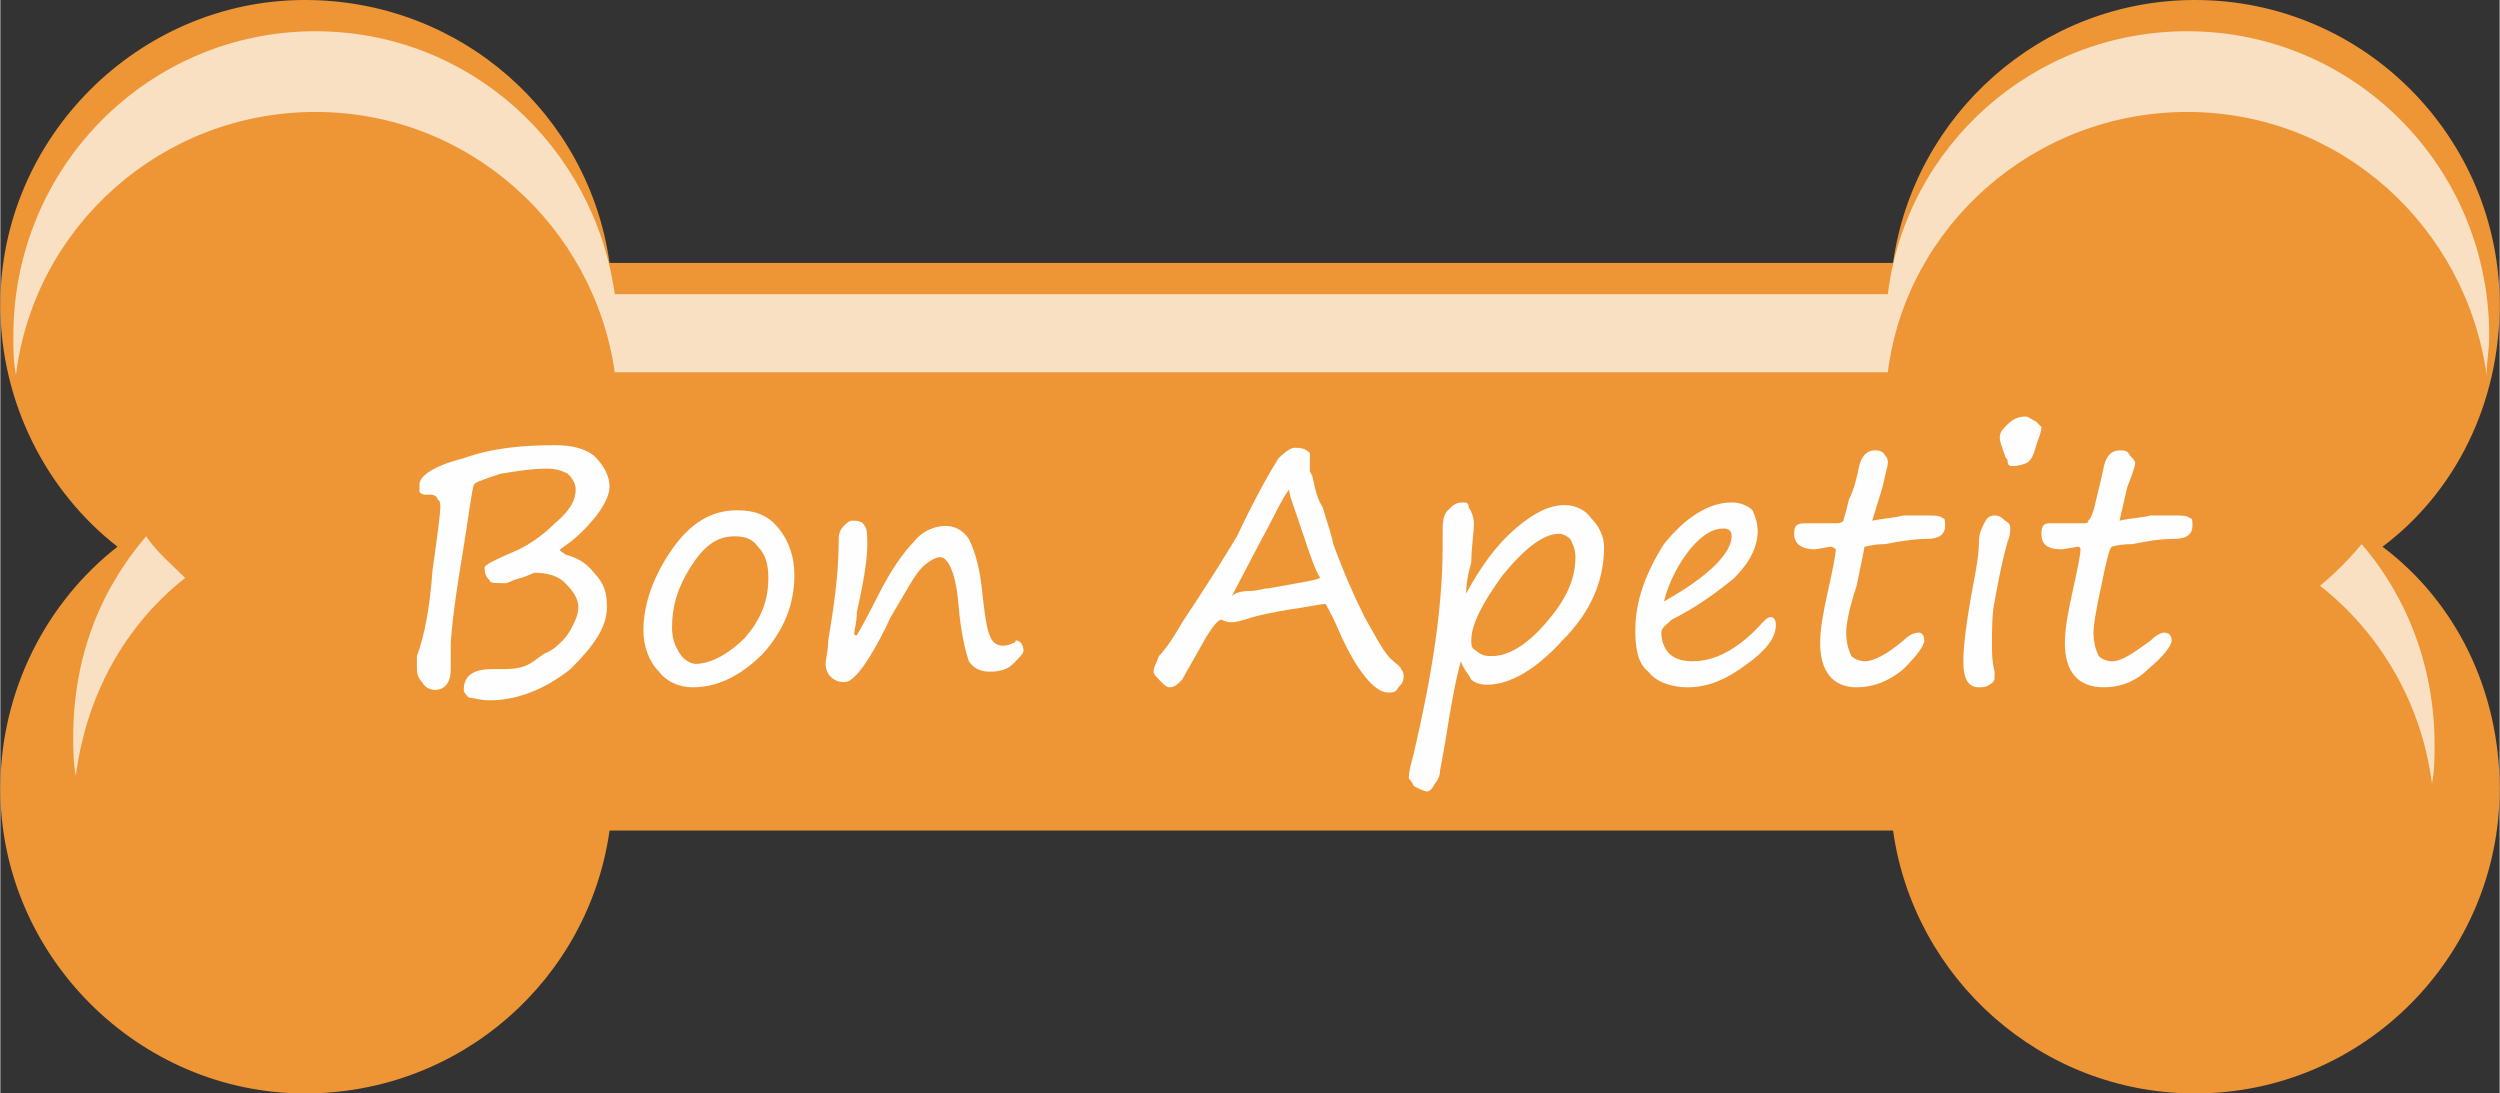<?xml version="1.0" encoding="UTF-8"?>
<!DOCTYPE svg PUBLIC "-//W3C//DTD SVG 1.1//EN" "http://www.w3.org/Graphics/SVG/1.1/DTD/svg11.dtd">
<!-- Creator: CorelDRAW X7 -->
<svg xmlns="http://www.w3.org/2000/svg" xml:space="preserve" width="3.569in" height="1.561in" version="1.1" style="shape-rendering:geometricPrecision; text-rendering:geometricPrecision; image-rendering:optimizeQuality; fill-rule:evenodd; clip-rule:evenodd"
viewBox="0 0 960 420"
 xmlns:xlink="http://www.w3.org/1999/xlink">
 <rect x="0" y="0" width="960" height="420" fill="#333333" stroke="none"/>
 <defs>
  <style type="text/css">
   <![CDATA[
    .fil2 {fill:#FEFEFE;fill-rule:nonzero}
    .fil0 {fill:#EE9635;fill-rule:nonzero}
    .fil1 {fill:#FEFEFE;fill-rule:nonzero;fill-opacity:0.702}
   ]]>
  </style>
 </defs>
 <g id="__x0023_Layer_x0020_1">

  <path class="fil0" d="M915 210c28,-21 45,-55 45,-93 0,-64 -52,-117 -117,-117 -59,0 -108,44 -116,101l-493 0c-8,-57 -57,-101 -117,-101 -64,0 -117,53 -117,117 0,38 18,72 45,93 -27,21 -45,55 -45,93 0,64 53,117 117,117 60,0 109,-44 117,-101l493 0c8,57 57,101 116,101 65,0 117,-53 117,-117 0,-38 -17,-72 -45,-93z"/>
  <path class="fil1" d="M955 144c0,-5 1,-10 1,-15 0,-65 -52,-117 -116,-117 -59,0 -108,44 -115,101l-489 0c-8,-57 -56,-101 -115,-101 -64,0 -116,52 -116,117 0,5 0,10 1,15 7,-57 56,-101 115,-101 59,0 107,44 115,100l489 0c7,-56 56,-100 115,-100 59,0 107,44 115,101z"/>
  <path class="fil1" d="M56 206c-18,21 -28,47 -28,77 0,5 0,10 1,15 4,-31 19,-58 42,-76 -5,-5 -11,-10 -15,-16z"/>
  <path class="fil1" d="M891 225c23,18 39,45 43,76 1,-5 1,-10 1,-15 0,-29 -10,-56 -28,-77 -5,6 -10,11 -16,16z"/>
  <path class="fil2" d="M215 211c0,1 1,1 2,2 4,1 8,3 11,7 4,4 5,8 5,13 0,8 -5,15 -14,24 -10,8 -21,12 -31,12 -4,0 -6,-1 -8,-1 -1,-1 -2,-2 -2,-3 0,-5 3,-8 11,-8 1,0 2,0 4,0 2,0 5,0 8,-1 3,-1 5,-3 8,-5 3,-1 5,-3 7,-5 2,-2 3,-4 4,-6 1,-2 2,-4 2,-7 0,-3 -2,-6 -5,-9 -3,-3 -7,-4 -12,-4 0,0 -2,1 -5,2 -4,1 -5,2 -6,2 -4,0 -6,0 -6,-1 -1,-1 -2,-2 -2,-5 0,-1 4,-3 11,-6 5,-2 11,-6 16,-11 6,-5 8,-9 8,-13 0,-2 -1,-4 -3,-6 -2,-1 -4,-2 -8,-2 -6,0 -12,1 -18,2 -6,2 -9,3 -10,4 -1,2 -2,12 -5,30 -3,18 -4,29 -4,32 0,3 0,5 0,8 0,2 0,4 -1,6 -1,2 -3,3 -5,3 -2,0 -4,-1 -5,-3 -2,-2 -2,-4 -2,-6 0,-1 0,-2 0,-4 3,-8 5,-19 6,-33 2,-14 3,-22 3,-24 0,-1 0,-3 -1,-3 0,-1 -1,-2 -3,-2 0,0 -1,0 -2,0 0,0 -1,0 -2,-1 0,-1 0,-2 0,-3 0,-3 5,-7 17,-10 11,-4 23,-5 35,-5 6,0 11,1 15,4 4,4 6,8 6,12 0,3 -2,7 -5,11 -4,5 -8,9 -14,13z"/>
  <path class="fil2" d="M266 264c-5,0 -10,-2 -13,-6 -4,-4 -6,-10 -6,-16 0,-10 4,-21 11,-31 7,-10 15,-15 25,-15 7,0 12,2 16,7 4,5 6,11 6,18 0,11 -4,21 -12,30 -9,9 -18,13 -27,13zm-8 -23l0 0c0,4 1,7 3,10 1,2 4,4 6,4 6,0 13,-4 19,-10 6,-7 9,-14 9,-23 0,-5 -1,-9 -4,-12 -2,-3 -5,-4 -9,-4 -7,0 -12,4 -17,12 -5,8 -7,15 -7,23z"/>
  <path class="fil2" d="M361 214c-2,0 -5,2 -7,4 -3,3 -6,9 -12,19 -6,13 -11,20 -13,22 -2,2 -3,3 -5,3 -4,0 -7,-3 -7,-7 0,-2 1,-5 1,-9 2,-12 4,-25 4,-38 0,-2 0,-4 2,-6 1,-1 2,-2 3,-2 2,0 4,0 5,2 1,1 1,4 1,7 0,5 -1,13 -4,26 0,4 -1,7 -1,8 0,1 0,1 1,1 0,0 3,-5 8,-15 5,-10 10,-17 14,-21 3,-4 8,-6 12,-6 4,0 7,2 9,5 2,4 4,10 5,19 1,10 2,16 3,18 1,3 3,4 5,4 1,0 2,0 4,-1 1,0 1,-1 1,-1 2,0 3,2 3,4 0,1 -2,3 -4,5 -2,2 -5,3 -9,3 -3,0 -6,-1 -8,-4 -1,-3 -3,-10 -4,-22 -1,-12 -4,-18 -7,-18z"/>
  <path class="fil2" d="M503 174c0,0 0,1 0,3 0,2 0,3 0,4l1 2c1,5 2,9 4,12 1,4 3,9 4,14 4,11 8,20 12,28 4,7 7,13 10,16 2,2 4,3 4,4 1,1 1,2 1,3 0,2 -1,3 -2,4 -1,2 -2,2 -4,2 -5,0 -12,-8 -19,-24 -3,-7 -5,-10 -5,-10 -2,0 -6,1 -13,2 -6,1 -12,2 -18,4 -3,1 -5,1 -5,1 -1,0 -2,0 -4,-1 0,0 0,0 0,0 -1,0 -3,2 -6,7 -5,9 -8,14 -9,16 -2,2 -3,3 -5,3 -1,0 -2,-1 -3,-2 -2,-2 -3,-3 -3,-4 0,-2 1,-3 2,-6 2,-2 5,-6 9,-13 8,-12 15,-23 21,-33 8,-17 14,-27 16,-30 3,-3 5,-4 6,-4 2,0 4,0 6,2zm4 48l0 0c-2,-3 -4,-9 -7,-18 -3,-9 -5,-14 -5,-16 -3,4 -6,11 -11,20l-11 21c1,-1 3,-2 7,-2 3,0 5,-1 7,-1 11,-2 18,-3 20,-4z"/>
  <path class="fil2" d="M561 254c-2,7 -4,18 -6,31l-2 11c0,2 -1,4 -2,5 -1,2 -2,3 -3,3 -1,0 -3,-1 -5,-2 -1,-2 -2,-3 -2,-3 0,-3 1,-6 2,-10 7,-30 11,-56 11,-79l0 -5c0,-4 0,-7 2,-9 2,-2 3,-3 6,-3 1,0 2,0 2,2 1,1 2,4 2,6 0,4 -1,9 -1,15 -2,7 -2,11 -2,12 6,-11 12,-19 19,-25 7,-6 13,-9 19,-9 4,0 8,2 10,5 3,3 5,7 5,11 0,13 -5,25 -16,36 -10,11 -20,17 -29,17 -3,0 -5,-1 -6,-2 -1,-2 -3,-4 -4,-7zm38 -49l0 0c-6,0 -13,5 -22,16 -8,11 -12,19 -12,25 0,2 0,3 2,4 2,2 4,2 6,2 6,0 13,-4 20,-12 8,-9 12,-17 12,-26 0,-3 -1,-5 -2,-7 -1,-1 -3,-2 -4,-2z"/>
  <path class="fil2" d="M682 240c0,5 -4,10 -11,15 -8,6 -15,9 -23,9 -6,0 -12,-2 -15,-6 -4,-3 -5,-9 -5,-16 0,-11 4,-22 11,-33 8,-10 17,-16 26,-16 3,0 6,1 8,3 1,2 2,5 2,8 0,6 -3,12 -9,18 -6,5 -14,11 -24,16 -2,2 -4,3 -4,5 0,3 1,6 3,8 2,2 5,3 9,3 9,0 18,-5 27,-15 1,-1 2,-2 3,-2 1,0 2,1 2,3zm-43 -9l0 0c18,-10 26,-19 26,-25 0,-2 -1,-3 -3,-3 -4,0 -8,2 -13,8 -4,5 -8,12 -10,20z"/>
  <path class="fil2" d="M719 200c5,-1 8,-1 12,-2 4,0 7,0 9,0 3,0 5,0 6,1 1,0 1,1 1,3 0,3 -2,5 -7,5 -5,0 -11,1 -16,2 -5,0 -7,1 -8,1 0,1 -1,5 -3,15 -3,9 -4,15 -4,18 0,4 1,7 2,9 1,1 3,2 5,2 4,0 9,-3 15,-8 2,-2 4,-3 6,-3 1,0 2,1 2,3 0,2 -3,6 -8,11 -6,5 -12,7 -18,7 -9,0 -14,-6 -14,-17 0,-5 1,-11 3,-20 2,-9 3,-14 3,-16 0,0 -1,-1 -2,-1l-6 1c-5,0 -8,-2 -8,-6 0,-3 1,-4 4,-4l12 0c1,0 2,0 3,-1 0,-1 1,-3 2,-8 2,-4 3,-8 4,-13 1,-4 3,-6 6,-6 1,0 3,0 4,2 1,1 1,2 1,3 0,1 -1,4 -2,9l-4 13z"/>
  <path class="fil2" d="M765 248c0,3 0,6 1,10 0,1 0,1 0,2 0,1 0,2 -2,3 -1,1 -3,1 -4,1 -4,0 -6,-3 -6,-10 0,-8 2,-20 5,-36 1,-6 1,-9 1,-10 0,-3 1,-5 2,-7 1,-2 2,-3 4,-3 2,0 3,1 4,2 2,1 2,2 2,3 0,1 0,3 -1,5 -3,11 -4,18 -5,23 -1,5 -1,10 -1,17zm8 -69l0 0c-1,0 -2,0 -2,-2 0,-1 -1,-1 -1,-2 -1,-3 -2,-5 -2,-7 0,-2 1,-3 3,-5 2,-2 4,-3 7,-3 1,0 2,1 4,2 1,1 2,2 2,2 0,2 -1,4 -2,7 -1,4 -2,6 -4,7 -3,1 -4,1 -5,1z"/>
  <path class="fil2" d="M814 200c4,-1 8,-1 12,-2 3,0 6,0 9,0 3,0 5,0 6,1 1,0 1,1 1,3 0,3 -2,5 -7,5 -6,0 -11,1 -16,2 -5,0 -8,1 -8,1 -1,1 -2,5 -4,15 -2,9 -3,15 -3,18 0,4 1,7 2,9 1,1 3,2 5,2 4,0 8,-3 15,-8 2,-2 4,-3 5,-3 2,0 3,1 3,3 0,2 -3,6 -9,11 -5,5 -11,7 -17,7 -10,0 -15,-6 -15,-17 0,-5 1,-11 3,-20 2,-9 3,-14 3,-16 0,0 0,-1 -1,-1l-6 1c-6,0 -8,-2 -8,-6 0,-3 1,-4 3,-4l13 0c1,0 2,0 2,-1 1,-1 2,-3 3,-8 1,-4 2,-8 3,-13 1,-4 3,-6 6,-6 2,0 3,0 4,2 1,1 2,2 2,3 0,1 -1,4 -3,9l-3 13z"/>
 </g>
</svg>
